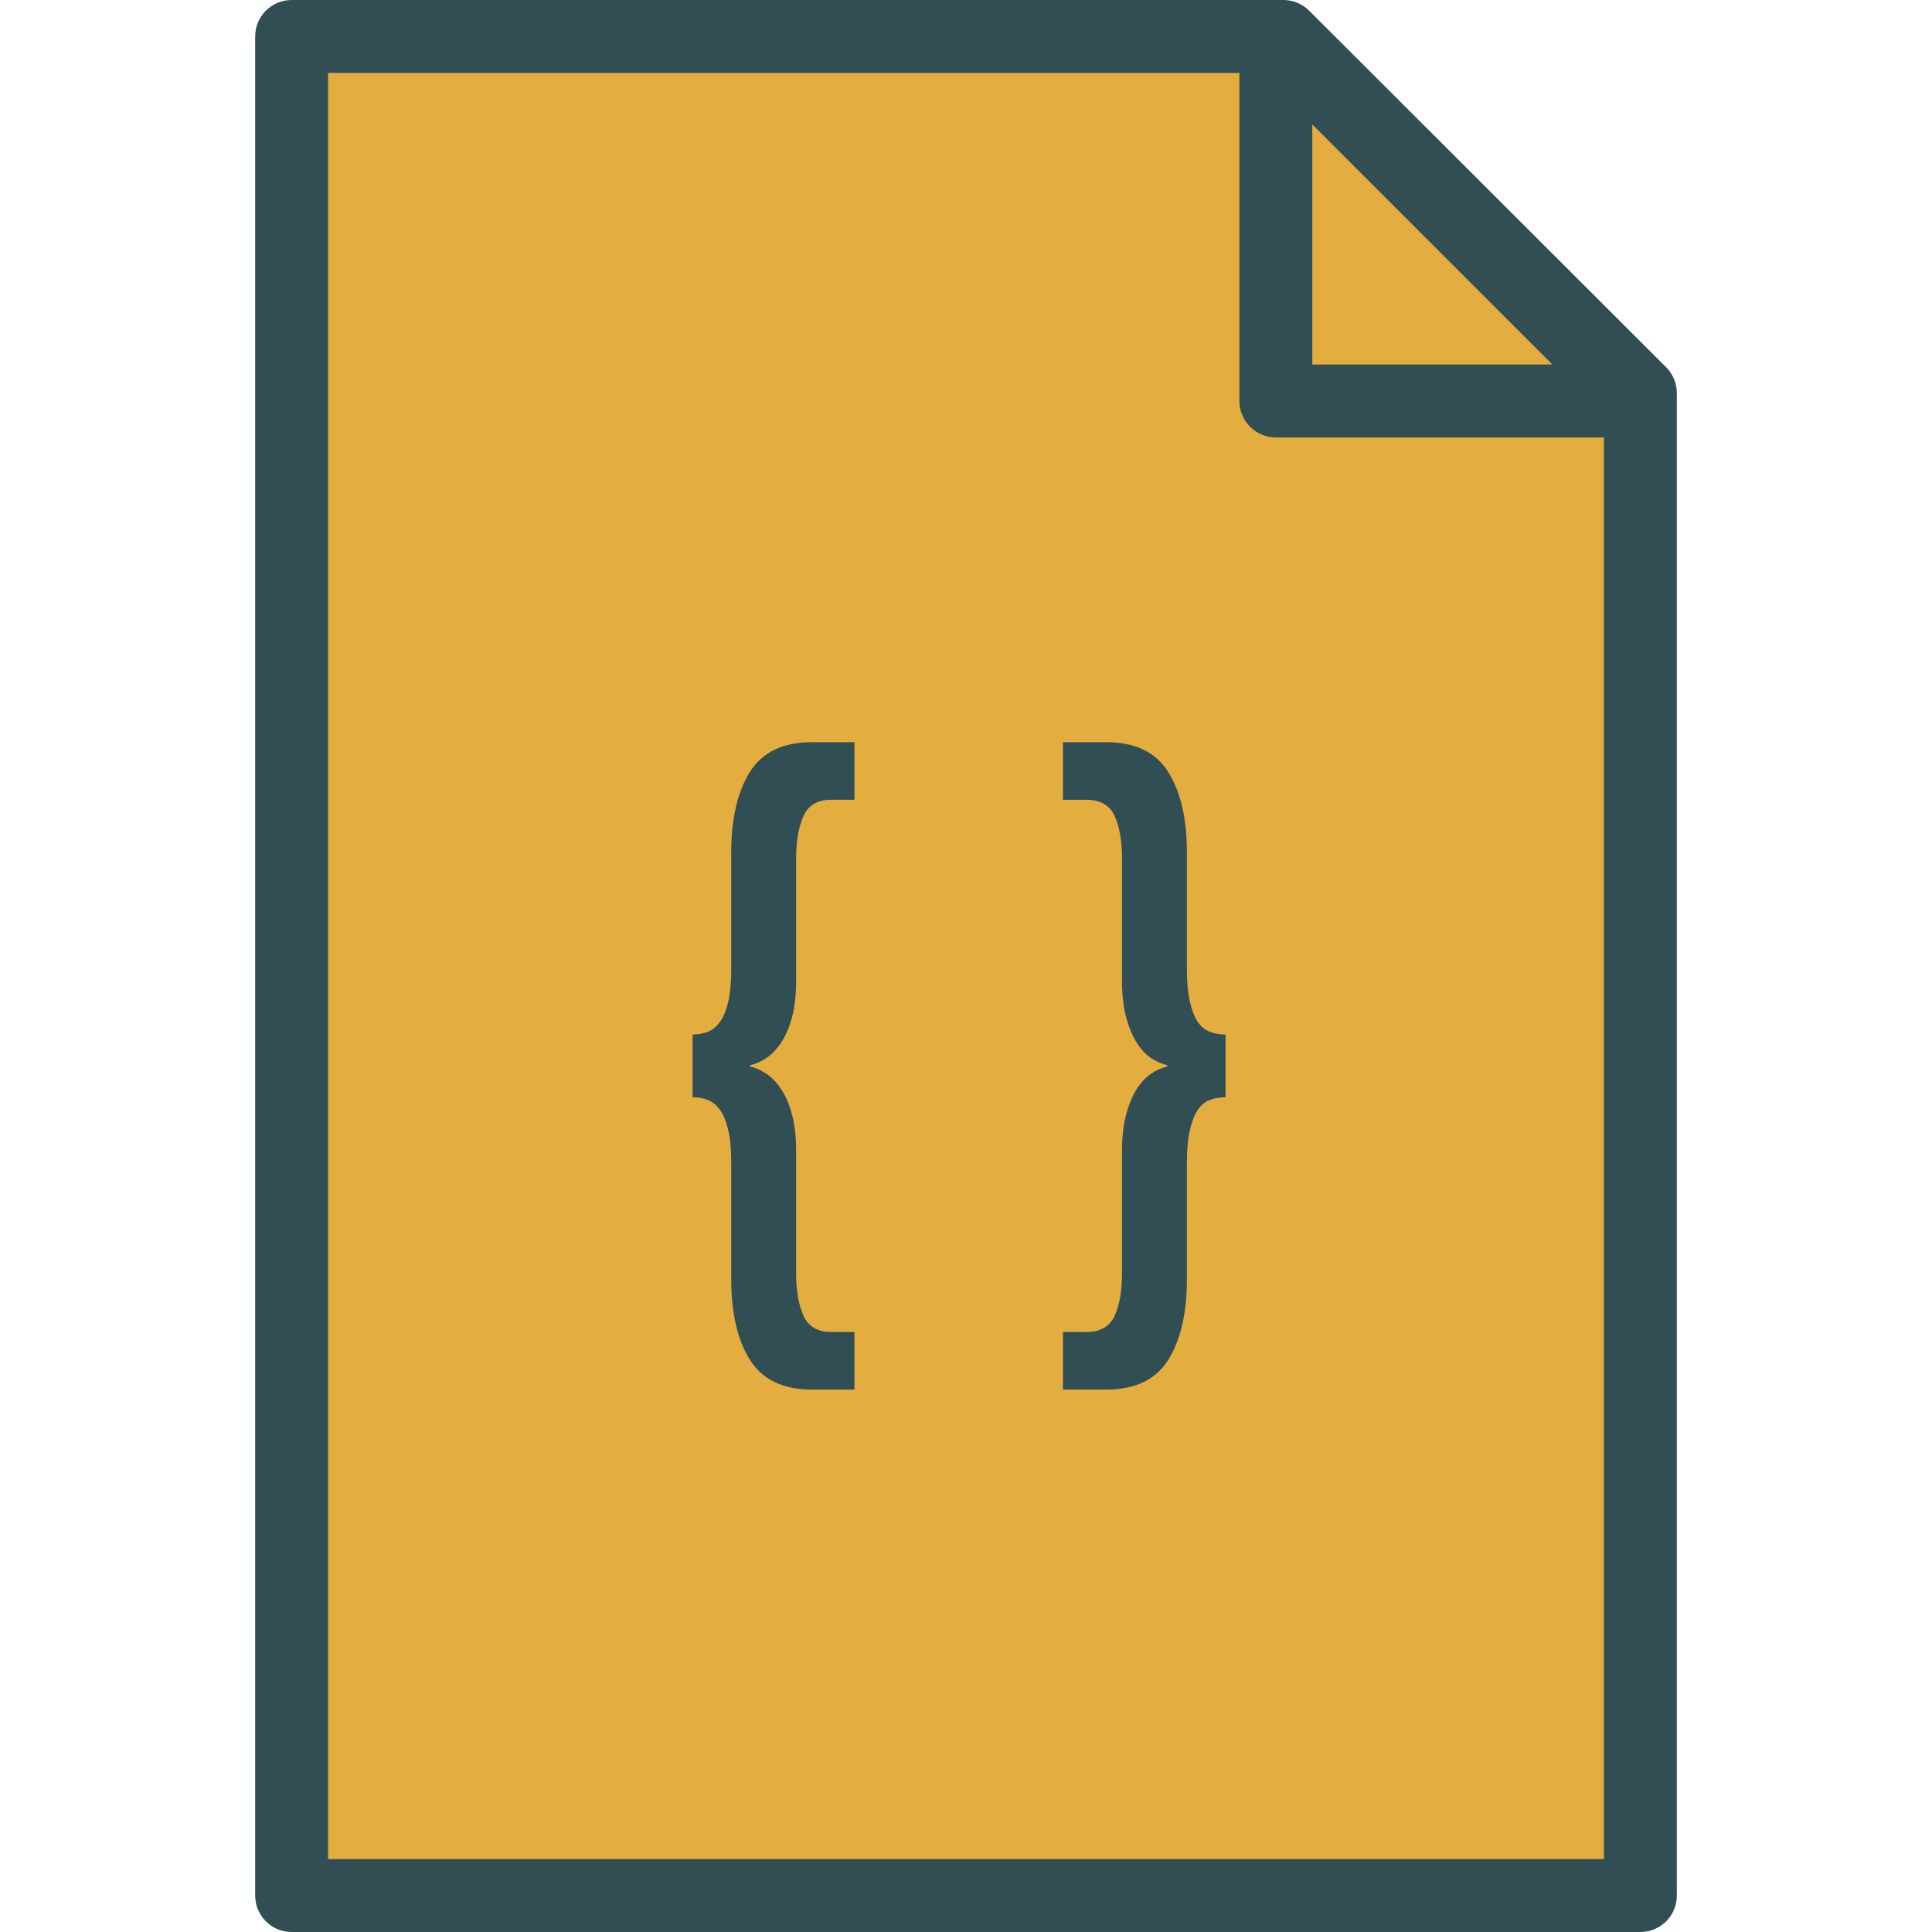 <?xml version="1.0" encoding="iso-8859-1"?>
<!-- Generator: Adobe Illustrator 19.0.0, SVG Export Plug-In . SVG Version: 6.00 Build 0)  -->
<svg version="1.1" id="Layer_1" xmlns="http://www.w3.org/2000/svg" xmlns:xlink="http://www.w3.org/1999/xlink" x="0px" y="0px"
	 viewBox="0 0 512 512" style="enable-background:new 0 0 512 512;" xml:space="preserve">
<path style="fill:#314E55;" d="M441.543,97.321l-94.613-94.5C345.118,1.019,342.665,0,340.104,0H77.283
	c-5.335,0-9.66,4.321-9.66,9.66V502.34c0,5.34,4.325,9.66,9.66,9.66h357.434c5.335,0,9.66-4.321,9.66-9.66V104.16
	C444.377,101.594,443.358,99.142,441.543,97.321z"/>
<g>
	<polygon style="fill:#E4AD40;" points="411.396,96.604 347.774,96.604 347.774,32.981 	"/>
	<path style="fill:#E4AD40;" d="M86.943,492.679V19.321h241.509v86.943c0,5.34,4.325,9.66,9.66,9.66h86.943v376.755H86.943z"/>
</g>
<g>
	<path style="fill:#314E55;" d="M317.344,270.684c-0.838-1.288-1.514-3.059-2.029-5.314c-0.515-2.254-0.773-5.12-0.773-8.597V225.86
		c0-8.887-1.642-15.972-4.927-21.253c-3.284-5.281-8.791-7.922-16.519-7.922h-11.399v15.263h6.182c3.736,0,6.248,1.449,7.535,4.347
		c1.288,2.898,1.932,6.601,1.932,11.109v32.459c0,3.864,0.386,7.18,1.159,9.95c0.773,2.77,1.739,5.024,2.898,6.762
		c1.159,1.739,2.447,3.059,3.864,3.961c1.417,0.902,2.769,1.481,4.057,1.739v0.387c-1.288,0.258-2.64,0.837-4.057,1.739
		c-1.417,0.902-2.705,2.222-3.864,3.961c-1.159,1.739-2.125,3.993-2.898,6.762s-1.159,6.086-1.159,9.95v32.459
		c0,4.508-0.644,8.211-1.932,11.11c-1.288,2.898-3.799,4.347-7.535,4.347h-6.182v15.264h11.399c7.728,0,13.235-2.64,16.519-7.922
		c3.285-5.281,4.927-12.365,4.927-21.253v-30.913c0-3.478,0.258-6.344,0.773-8.598c0.515-2.254,1.191-4.025,2.029-5.313
		c0.837-1.288,1.9-2.19,3.187-2.705c1.288-0.515,2.705-0.773,4.251-0.773v-16.616c-1.545,0-2.963-0.258-4.251-0.773
		C319.244,272.874,318.181,271.972,317.344,270.684z"/>
	<path style="fill:#314E55;" d="M198.714,204.607c-3.284,5.281-4.927,12.366-4.927,21.253v30.913c0,3.478-0.258,6.344-0.772,8.597
		c-0.515,2.254-1.224,4.026-2.126,5.314c-0.902,1.288-1.964,2.19-3.188,2.705c-1.223,0.515-2.608,0.773-4.154,0.773v16.616
		c1.546,0,2.93,0.258,4.154,0.773c1.224,0.515,2.287,1.417,3.188,2.705c0.902,1.288,1.61,3.059,2.126,5.313
		c0.515,2.254,0.772,5.12,0.772,8.598v30.913c0,8.888,1.643,15.972,4.927,21.253c3.285,5.281,8.791,7.922,16.519,7.922h11.206
		V352.99h-6.183c-3.606,0-6.054-1.449-7.341-4.347c-1.288-2.899-1.932-6.601-1.932-11.11v-32.459c0-3.864-0.387-7.181-1.159-9.95
		c-0.773-2.769-1.771-5.023-2.995-6.762c-1.224-1.739-2.544-3.059-3.961-3.961c-1.417-0.902-2.769-1.481-4.057-1.739v-0.387
		c1.288-0.258,2.64-0.837,4.057-1.739c1.417-0.901,2.737-2.222,3.961-3.961c1.224-1.739,2.222-3.993,2.995-6.762
		c0.772-2.769,1.159-6.086,1.159-9.95v-32.459c0-4.508,0.644-8.211,1.932-11.109c1.288-2.898,3.735-4.347,7.341-4.347h6.183v-15.264
		h-11.206C207.505,196.685,201.999,199.325,198.714,204.607z"/>
</g>
<g>
</g>
<g>
</g>
<g>
</g>
<g>
</g>
<g>
</g>
<g>
</g>
<g>
</g>
<g>
</g>
<g>
</g>
<g>
</g>
<g>
</g>
<g>
</g>
<g>
</g>
<g>
</g>
<g>
</g>
</svg>
